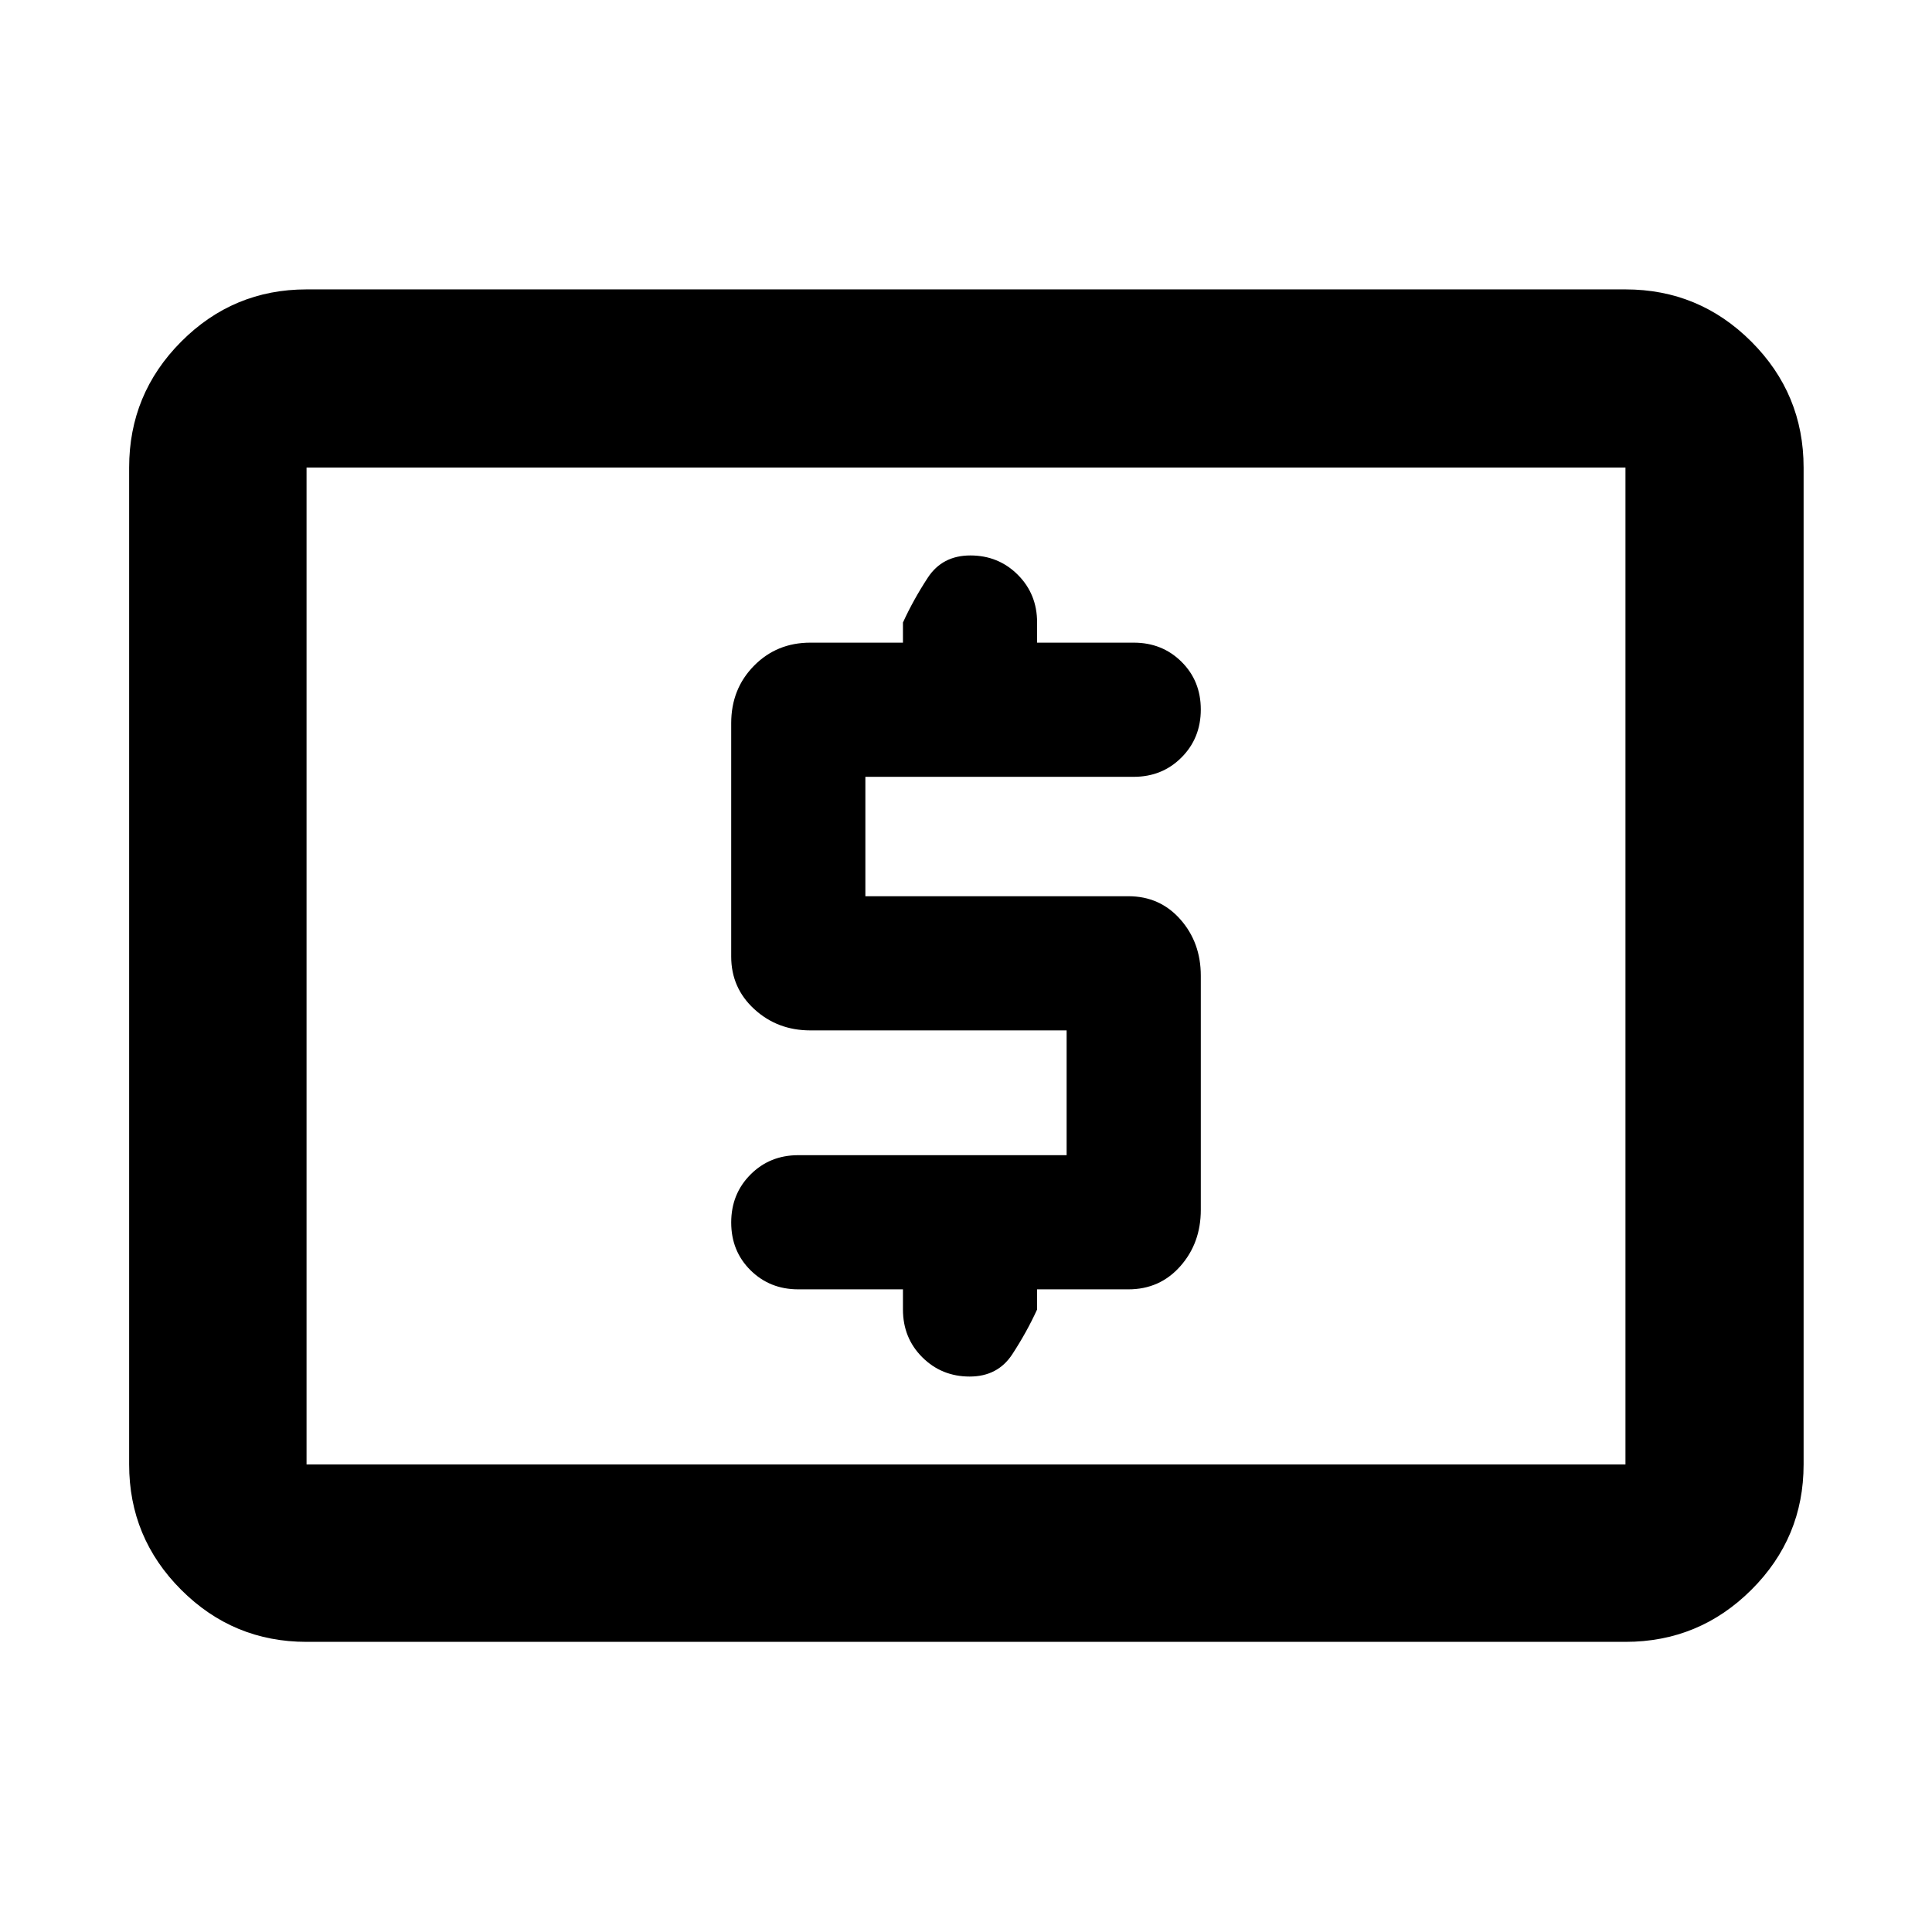 <svg xmlns="http://www.w3.org/2000/svg" height="40" viewBox="0 -960 960 960" width="40"><path d="M530-386H396.67q-14.17 0-23.75 9.62-9.59 9.61-9.59 23.83 0 14.22 9.59 23.72 9.58 9.5 23.75 9.5h52v10q0 14.16 9.61 23.75 9.62 9.58 23.55 9.58 13.94 0 21.18-11.09t12.32-22.24v-10h45.34q15.66 0 25.83-11.5 10.17-11.5 10.17-27.99v-116.36q0-16.49-10.17-27.99t-25.83-11.5H430V-574h133.33q14.17 0 23.75-9.62 9.59-9.61 9.59-23.83 0-14.22-9.59-23.72-9.58-9.5-23.75-9.5h-48v-10q0-14.16-9.61-23.75-9.62-9.58-23.55-9.58-13.94 0-21.18 11.09t-12.32 22.24v10h-46q-16.72 0-28.03 11.5-11.31 11.5-11.31 28.5v116q0 15.59 11.5 26.13T402.67-448H530v62ZM152.32-144.17q-36.44 0-62.29-25.86-25.86-25.85-25.86-62.29v-495.36q0-36.6 25.86-62.56 25.85-25.96 62.29-25.96h655.36q36.6 0 62.56 25.96t25.96 62.56v495.36q0 36.44-25.96 62.29-25.96 25.86-62.56 25.86H152.32Zm0-88.15h655.36v-495.36H152.32v495.36Zm0 0v-495.36 495.36Z"/></svg>